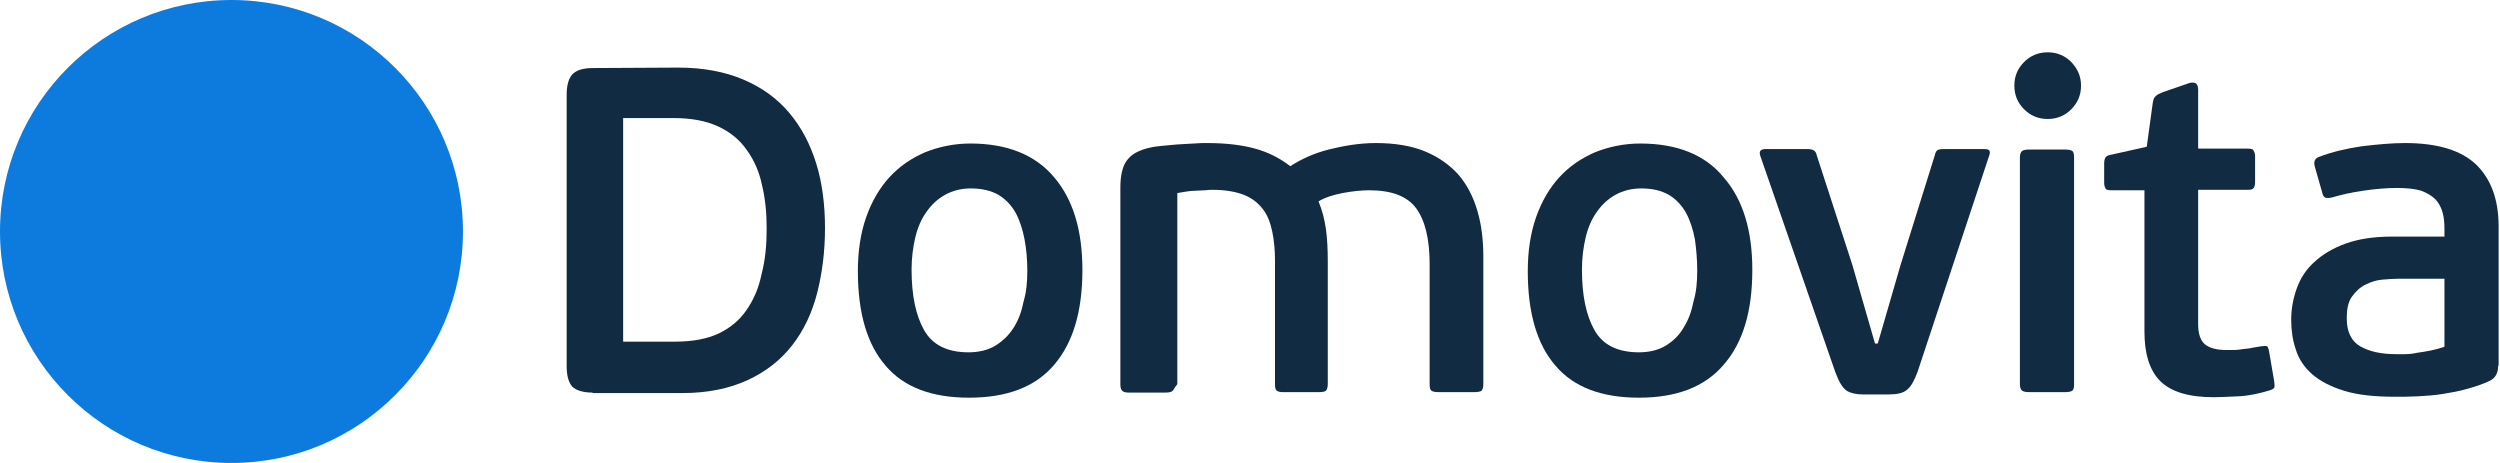<svg width="162" height="30" viewBox="0 0 162 30" fill="none" xmlns="http://www.w3.org/2000/svg">
<path d="M15 30C23.284 30 30 23.284 30 15C30 6.716 23.284 0 15 0C6.716 0 0 6.716 0 15C0 23.284 6.716 30 15 30Z" fill="#0D7BDD"/>
<path d="M38.4 25.44C37.77 25.44 37.32 25.29 37.08 25.05C36.84 24.78 36.72 24.33 36.72 23.73V6.12C36.72 5.55 36.84 5.1 37.08 4.83C37.32 4.56 37.77 4.41 38.4 4.41L43.95 4.38C45.57 4.38 46.98 4.65 48.18 5.16C49.38 5.67 50.37 6.39 51.15 7.32C51.93 8.25 52.5 9.33 52.89 10.59C53.28 11.85 53.46 13.26 53.46 14.79C53.46 16.29 53.28 17.7 52.95 18.99C52.62 20.28 52.08 21.42 51.33 22.38C50.58 23.34 49.62 24.09 48.45 24.63C47.28 25.17 45.87 25.47 44.25 25.47H38.4V25.44ZM49.68 14.82C49.68 13.8 49.59 12.87 49.38 12C49.2 11.13 48.87 10.38 48.39 9.72C47.94 9.06 47.31 8.55 46.53 8.19C45.75 7.83 44.79 7.65 43.62 7.65H40.38V22.14H43.71C44.88 22.14 45.84 21.96 46.59 21.6C47.34 21.24 47.94 20.73 48.39 20.07C48.84 19.41 49.17 18.66 49.35 17.76C49.59 16.86 49.68 15.87 49.68 14.82Z" fill="#112B42"/>
<path d="M70.14 17.49C70.14 20.16 69.54 22.2 68.31 23.64C67.08 25.08 65.25 25.77 62.79 25.77C60.36 25.77 58.56 25.08 57.39 23.7C56.19 22.32 55.59 20.28 55.59 17.58C55.59 16.26 55.77 15.09 56.13 14.07C56.49 13.05 57 12.18 57.63 11.49C58.26 10.8 59.04 10.26 59.94 9.87C60.84 9.51 61.83 9.3 62.88 9.3C65.25 9.3 67.08 10.02 68.31 11.49C69.54 12.93 70.14 14.94 70.14 17.49ZM66.57 17.55C66.57 16.83 66.51 16.14 66.39 15.51C66.27 14.88 66.09 14.31 65.82 13.8C65.55 13.32 65.19 12.93 64.71 12.63C64.23 12.36 63.63 12.21 62.91 12.21C62.28 12.21 61.71 12.36 61.23 12.63C60.75 12.9 60.36 13.26 60.03 13.74C59.7 14.19 59.46 14.76 59.31 15.39C59.16 16.02 59.07 16.74 59.07 17.46C59.07 19.14 59.34 20.43 59.88 21.39C60.42 22.35 61.38 22.83 62.76 22.83C63.45 22.83 64.05 22.68 64.53 22.38C65.01 22.08 65.4 21.69 65.7 21.21C66 20.73 66.21 20.16 66.33 19.53C66.51 18.93 66.57 18.27 66.57 17.55Z" fill="#112B42"/>
<path d="M75.96 25.35C75.87 25.41 75.72 25.44 75.51 25.44H73.17C72.96 25.44 72.84 25.41 72.75 25.35C72.66 25.29 72.6 25.14 72.6 24.93V12.15C72.6 11.79 72.63 11.46 72.69 11.19C72.75 10.92 72.84 10.65 72.99 10.44C73.14 10.23 73.32 10.05 73.59 9.9C73.86 9.75 74.19 9.63 74.64 9.54C74.79 9.51 75 9.48 75.3 9.45C75.6 9.42 75.93 9.39 76.29 9.36C76.65 9.33 76.98 9.33 77.34 9.3C77.67 9.27 77.97 9.27 78.21 9.27C79.44 9.27 80.46 9.39 81.33 9.63C82.2 9.87 82.95 10.26 83.61 10.77C84.3 10.32 85.14 9.93 86.1 9.69C87.06 9.45 88.08 9.27 89.16 9.27C90.39 9.27 91.47 9.45 92.34 9.81C93.21 10.17 93.93 10.68 94.5 11.31C95.04 11.94 95.46 12.72 95.73 13.65C96 14.55 96.12 15.57 96.12 16.62V24.9C96.12 25.11 96.06 25.26 96 25.32C95.91 25.38 95.76 25.41 95.52 25.41H93.21C93 25.41 92.85 25.38 92.76 25.32C92.67 25.26 92.64 25.11 92.64 24.9V17.1C92.64 15.48 92.34 14.28 91.77 13.5C91.2 12.72 90.18 12.33 88.74 12.33C88.23 12.33 87.63 12.39 87 12.51C86.37 12.63 85.83 12.81 85.44 13.05C85.68 13.62 85.83 14.22 85.92 14.85C86.01 15.48 86.04 16.2 86.04 16.95V24.9C86.04 25.11 85.98 25.26 85.92 25.32C85.86 25.38 85.68 25.41 85.47 25.41H83.16C82.95 25.41 82.83 25.38 82.74 25.32C82.65 25.26 82.62 25.11 82.62 24.9V16.89C82.62 16.2 82.56 15.57 82.44 15C82.32 14.43 82.14 13.95 81.84 13.56C81.54 13.17 81.15 12.84 80.61 12.63C80.07 12.42 79.41 12.3 78.57 12.3C78.45 12.3 78.3 12.3 78.09 12.33C77.88 12.33 77.67 12.36 77.46 12.36C77.25 12.36 77.01 12.39 76.83 12.42C76.62 12.45 76.44 12.48 76.29 12.51V24.9C76.08 25.14 76.05 25.29 75.96 25.35Z" fill="#112B42"/>
<path d="M113.55 17.49C113.55 20.16 112.95 22.2 111.69 23.64C110.46 25.08 108.63 25.77 106.2 25.77C103.77 25.77 101.97 25.08 100.8 23.7C99.6 22.32 99 20.28 99 17.58C99 16.26 99.18 15.09 99.54 14.07C99.9 13.05 100.41 12.18 101.04 11.49C101.67 10.8 102.45 10.26 103.35 9.87C104.25 9.51 105.24 9.3 106.29 9.3C108.66 9.3 110.49 10.02 111.69 11.49C112.95 12.93 113.55 14.94 113.55 17.49ZM109.98 17.55C109.98 16.83 109.92 16.14 109.83 15.51C109.71 14.88 109.53 14.31 109.26 13.8C108.99 13.32 108.63 12.93 108.15 12.63C107.67 12.36 107.1 12.21 106.35 12.21C105.72 12.21 105.15 12.36 104.67 12.63C104.19 12.9 103.8 13.26 103.47 13.74C103.14 14.19 102.9 14.76 102.75 15.39C102.6 16.02 102.51 16.74 102.51 17.46C102.51 19.14 102.78 20.43 103.32 21.39C103.86 22.35 104.82 22.83 106.2 22.83C106.89 22.83 107.49 22.68 107.97 22.38C108.45 22.08 108.84 21.69 109.11 21.21C109.41 20.73 109.62 20.16 109.74 19.53C109.92 18.93 109.98 18.27 109.98 17.55Z" fill="#112B42"/>
<path d="M124.26 24.09C124.05 24.66 123.84 25.05 123.57 25.26C123.33 25.47 122.94 25.56 122.4 25.56H120.72C120.27 25.56 119.91 25.47 119.67 25.32C119.4 25.14 119.16 24.75 118.92 24.09L114.06 10.08C113.97 9.81 114.09 9.66 114.39 9.66H117.09C117.3 9.66 117.45 9.69 117.54 9.75C117.63 9.81 117.69 9.9 117.72 10.05L120.03 17.16L121.5 22.26H121.68L123.15 17.19L125.37 10.08C125.4 9.93 125.46 9.81 125.52 9.75C125.58 9.69 125.73 9.66 125.97 9.66H128.61C128.91 9.66 129 9.78 128.91 10.05L124.26 24.09Z" fill="#112B42"/>
<path d="M134.85 5.55C134.85 6.15 134.64 6.66 134.22 7.08C133.8 7.5 133.29 7.71 132.69 7.71C132.09 7.71 131.58 7.5 131.16 7.08C130.74 6.66 130.53 6.15 130.53 5.55C130.53 4.95 130.74 4.44 131.16 4.02C131.58 3.6 132.09 3.39 132.69 3.39C133.29 3.39 133.8 3.6 134.22 4.02C134.64 4.47 134.85 4.95 134.85 5.55ZM134.4 24.9C134.4 25.11 134.37 25.26 134.28 25.32C134.19 25.38 134.04 25.41 133.8 25.41H131.49C131.28 25.41 131.13 25.38 131.04 25.32C130.95 25.26 130.89 25.11 130.89 24.9V10.2C130.89 9.99 130.95 9.84 131.04 9.78C131.13 9.72 131.28 9.69 131.49 9.69H133.8C134.01 9.69 134.19 9.72 134.28 9.78C134.37 9.84 134.4 9.99 134.4 10.2V24.9Z" fill="#112B42"/>
<path d="M147.39 25.05C147.39 25.14 147.3 25.23 147.09 25.29C146.4 25.5 145.74 25.65 145.05 25.68C144.36 25.71 143.85 25.74 143.46 25.74C141.81 25.74 140.67 25.38 139.98 24.69C139.29 24 138.96 22.92 138.96 21.48V12.33H136.83C136.62 12.33 136.47 12.3 136.44 12.21C136.38 12.12 136.35 12 136.35 11.82V10.59C136.35 10.41 136.38 10.29 136.44 10.2C136.5 10.11 136.62 10.05 136.83 10.02L139.11 9.51L139.5 6.66C139.53 6.45 139.59 6.3 139.71 6.21C139.8 6.12 139.95 6.06 140.16 5.97L141.9 5.37C142.05 5.34 142.2 5.34 142.29 5.4C142.38 5.46 142.44 5.61 142.44 5.82V9.63H145.65C145.86 9.63 146.01 9.66 146.04 9.78C146.1 9.87 146.13 9.99 146.13 10.11V11.79C146.13 11.97 146.1 12.09 146.04 12.18C145.98 12.27 145.86 12.3 145.65 12.3H142.44V21C142.44 21.63 142.59 22.08 142.89 22.32C143.19 22.56 143.64 22.68 144.27 22.68C144.39 22.68 144.54 22.68 144.75 22.68C144.96 22.68 145.14 22.65 145.35 22.62C145.56 22.59 145.77 22.59 145.98 22.53C146.19 22.5 146.37 22.47 146.52 22.44C146.73 22.41 146.85 22.41 146.91 22.44C146.97 22.5 147 22.59 147.03 22.74L147.36 24.66C147.39 24.84 147.39 24.96 147.39 25.05Z" fill="#112B42"/>
<path d="M161.88 23.7C161.88 24.18 161.7 24.51 161.31 24.69C160.86 24.9 160.41 25.05 159.87 25.2C159.36 25.35 158.82 25.44 158.28 25.53C157.74 25.62 157.2 25.65 156.69 25.68C156.15 25.71 155.64 25.71 155.19 25.71C153.87 25.71 152.76 25.59 151.89 25.32C151.02 25.05 150.33 24.69 149.82 24.24C149.31 23.79 148.95 23.25 148.77 22.65C148.56 22.05 148.47 21.39 148.47 20.73C148.47 20.04 148.59 19.35 148.83 18.69C149.07 18.03 149.43 17.46 149.97 16.98C150.48 16.5 151.17 16.08 152.01 15.78C152.85 15.48 153.84 15.33 155.04 15.33H158.4V14.82C158.4 14.43 158.37 14.1 158.28 13.77C158.19 13.44 158.04 13.17 157.83 12.93C157.59 12.69 157.29 12.51 156.9 12.36C156.51 12.24 155.97 12.18 155.34 12.18C154.65 12.18 153.93 12.24 153.12 12.36C152.31 12.48 151.68 12.63 151.17 12.78C150.96 12.84 150.78 12.84 150.69 12.81C150.6 12.78 150.51 12.66 150.48 12.48L150 10.8C149.91 10.47 150 10.26 150.27 10.17C151.11 9.84 152.04 9.63 153.03 9.48C154.02 9.36 154.98 9.27 155.85 9.27C157.92 9.27 159.45 9.72 160.44 10.65C161.4 11.58 161.91 12.9 161.91 14.67V23.7H161.88ZM158.34 18.06H155.46C155.13 18.06 154.77 18.09 154.38 18.12C153.99 18.15 153.63 18.27 153.27 18.45C152.91 18.63 152.64 18.9 152.4 19.23C152.16 19.56 152.07 20.04 152.07 20.64C152.07 21.51 152.37 22.11 152.94 22.44C153.51 22.77 154.29 22.95 155.25 22.95C155.4 22.95 155.58 22.95 155.85 22.95C156.09 22.95 156.36 22.92 156.63 22.86C156.9 22.83 157.2 22.77 157.53 22.71C157.83 22.65 158.13 22.56 158.4 22.47V18.06H158.34Z" fill="#112B42"/>
</svg>
